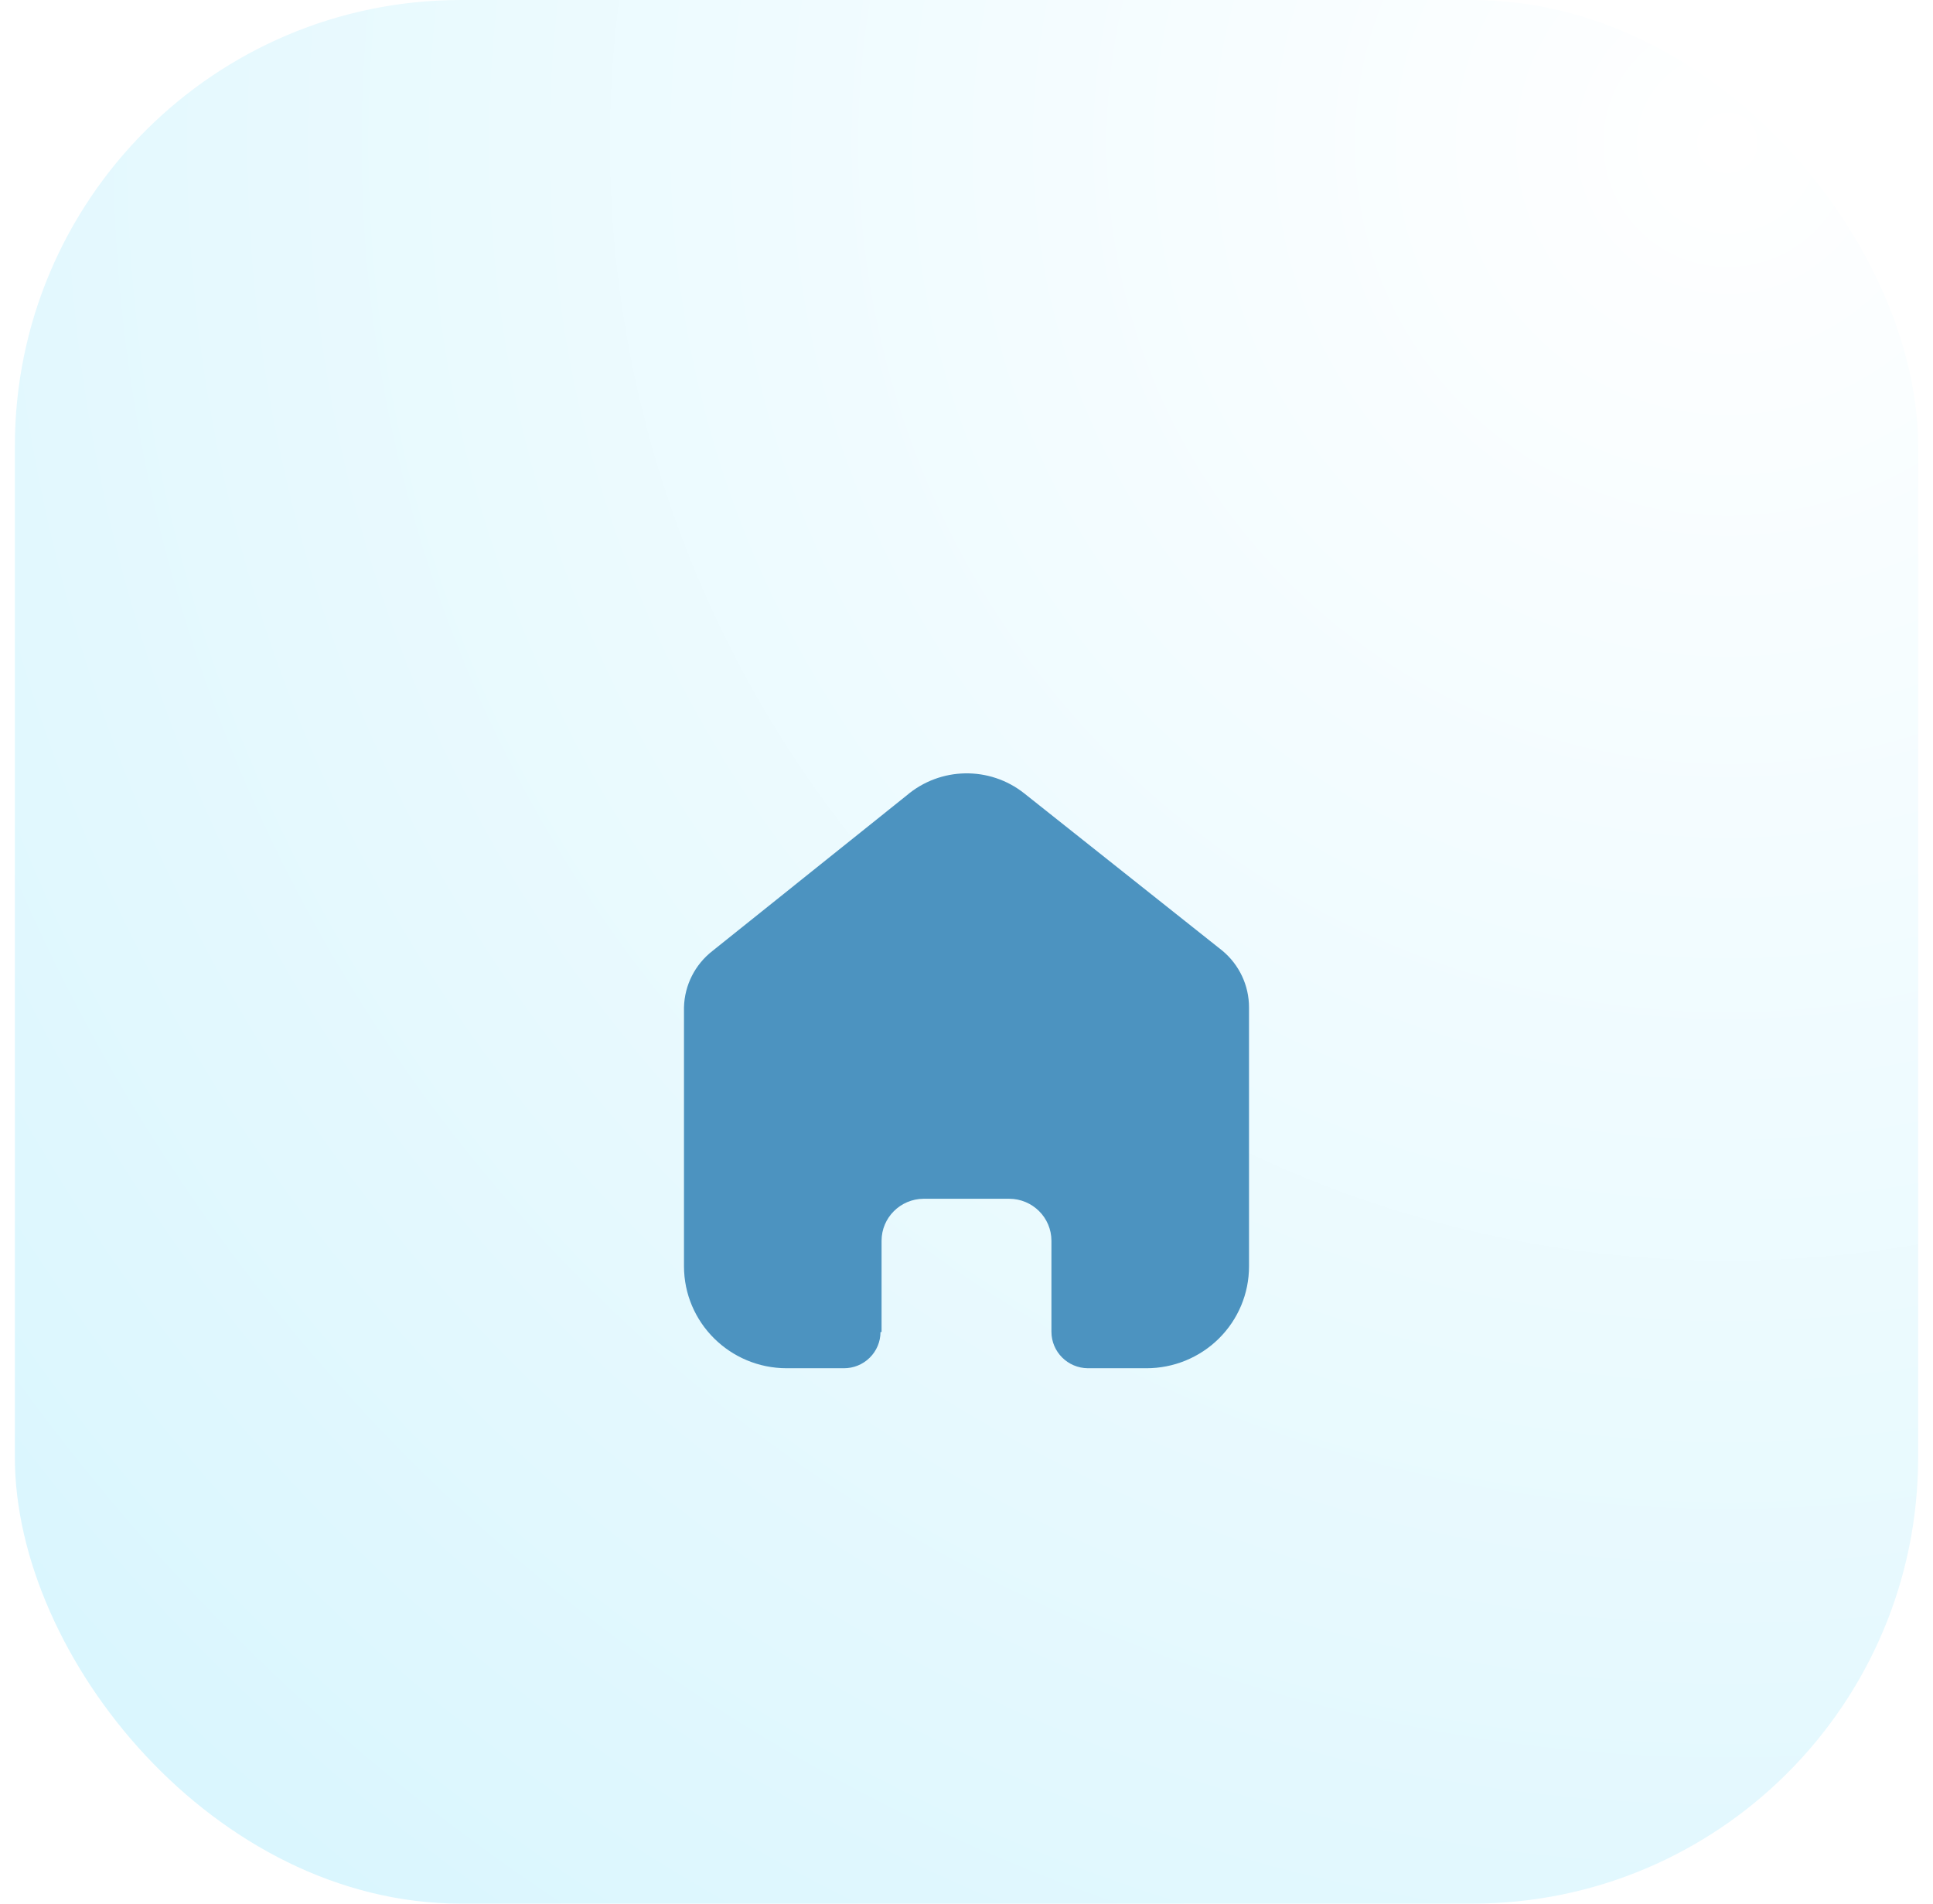 <svg width="65" height="64" viewBox="0 0 65 64" fill="none" xmlns="http://www.w3.org/2000/svg">
<rect x="0.5" width="64" height="64" rx="15" fill="url(#paint0_radial)"/>
<g filter="url(#filter0_d)">
<path d="M29.644 40.782V37.715C29.644 36.938 30.276 36.307 31.058 36.302H33.933C34.719 36.302 35.356 36.935 35.356 37.715V40.773C35.356 41.447 35.904 41.995 36.583 42H38.544C39.46 42.002 40.339 41.643 40.987 41.001C41.636 40.359 42 39.487 42 38.578V29.866C42 29.131 41.672 28.435 41.105 27.963L34.443 22.674C33.279 21.749 31.615 21.779 30.485 22.745L23.967 27.963C23.373 28.421 23.018 29.12 23 29.866V38.569C23 40.464 24.547 42 26.456 42H28.372C28.699 42.002 29.014 41.875 29.245 41.646C29.477 41.418 29.608 41.107 29.608 40.782H29.644Z" fill="#4C93C0"/>
</g>
<defs>
<filter id="filter0_d" x="19" y="22" width="27" height="28" filterUnits="userSpaceOnUse" color-interpolation-filters="sRGB">
<feFlood flood-opacity="0" result="BackgroundImageFix"/>
<feColorMatrix in="SourceAlpha" type="matrix" values="0 0 0 0 0 0 0 0 0 0 0 0 0 0 0 0 0 0 127 0"/>
<feOffset dy="4"/>
<feGaussianBlur stdDeviation="2"/>
<feColorMatrix type="matrix" values="0 0 0 0 0.298 0 0 0 0 0.576 0 0 0 0 0.753 0 0 0 0.15 0"/>
<feBlend mode="normal" in2="BackgroundImageFix" result="effect1_dropShadow"/>
<feBlend mode="normal" in="SourceGraphic" in2="effect1_dropShadow" result="shape"/>
</filter>
<radialGradient id="paint0_radial" cx="0" cy="0" r="1" gradientUnits="userSpaceOnUse" gradientTransform="translate(58.5 4) rotate(131.046) scale(76.904)">
<stop stop-color="white"/>
<stop offset="1" stop-color="#DAF6FE"/>
</radialGradient>
</defs>
</svg>
